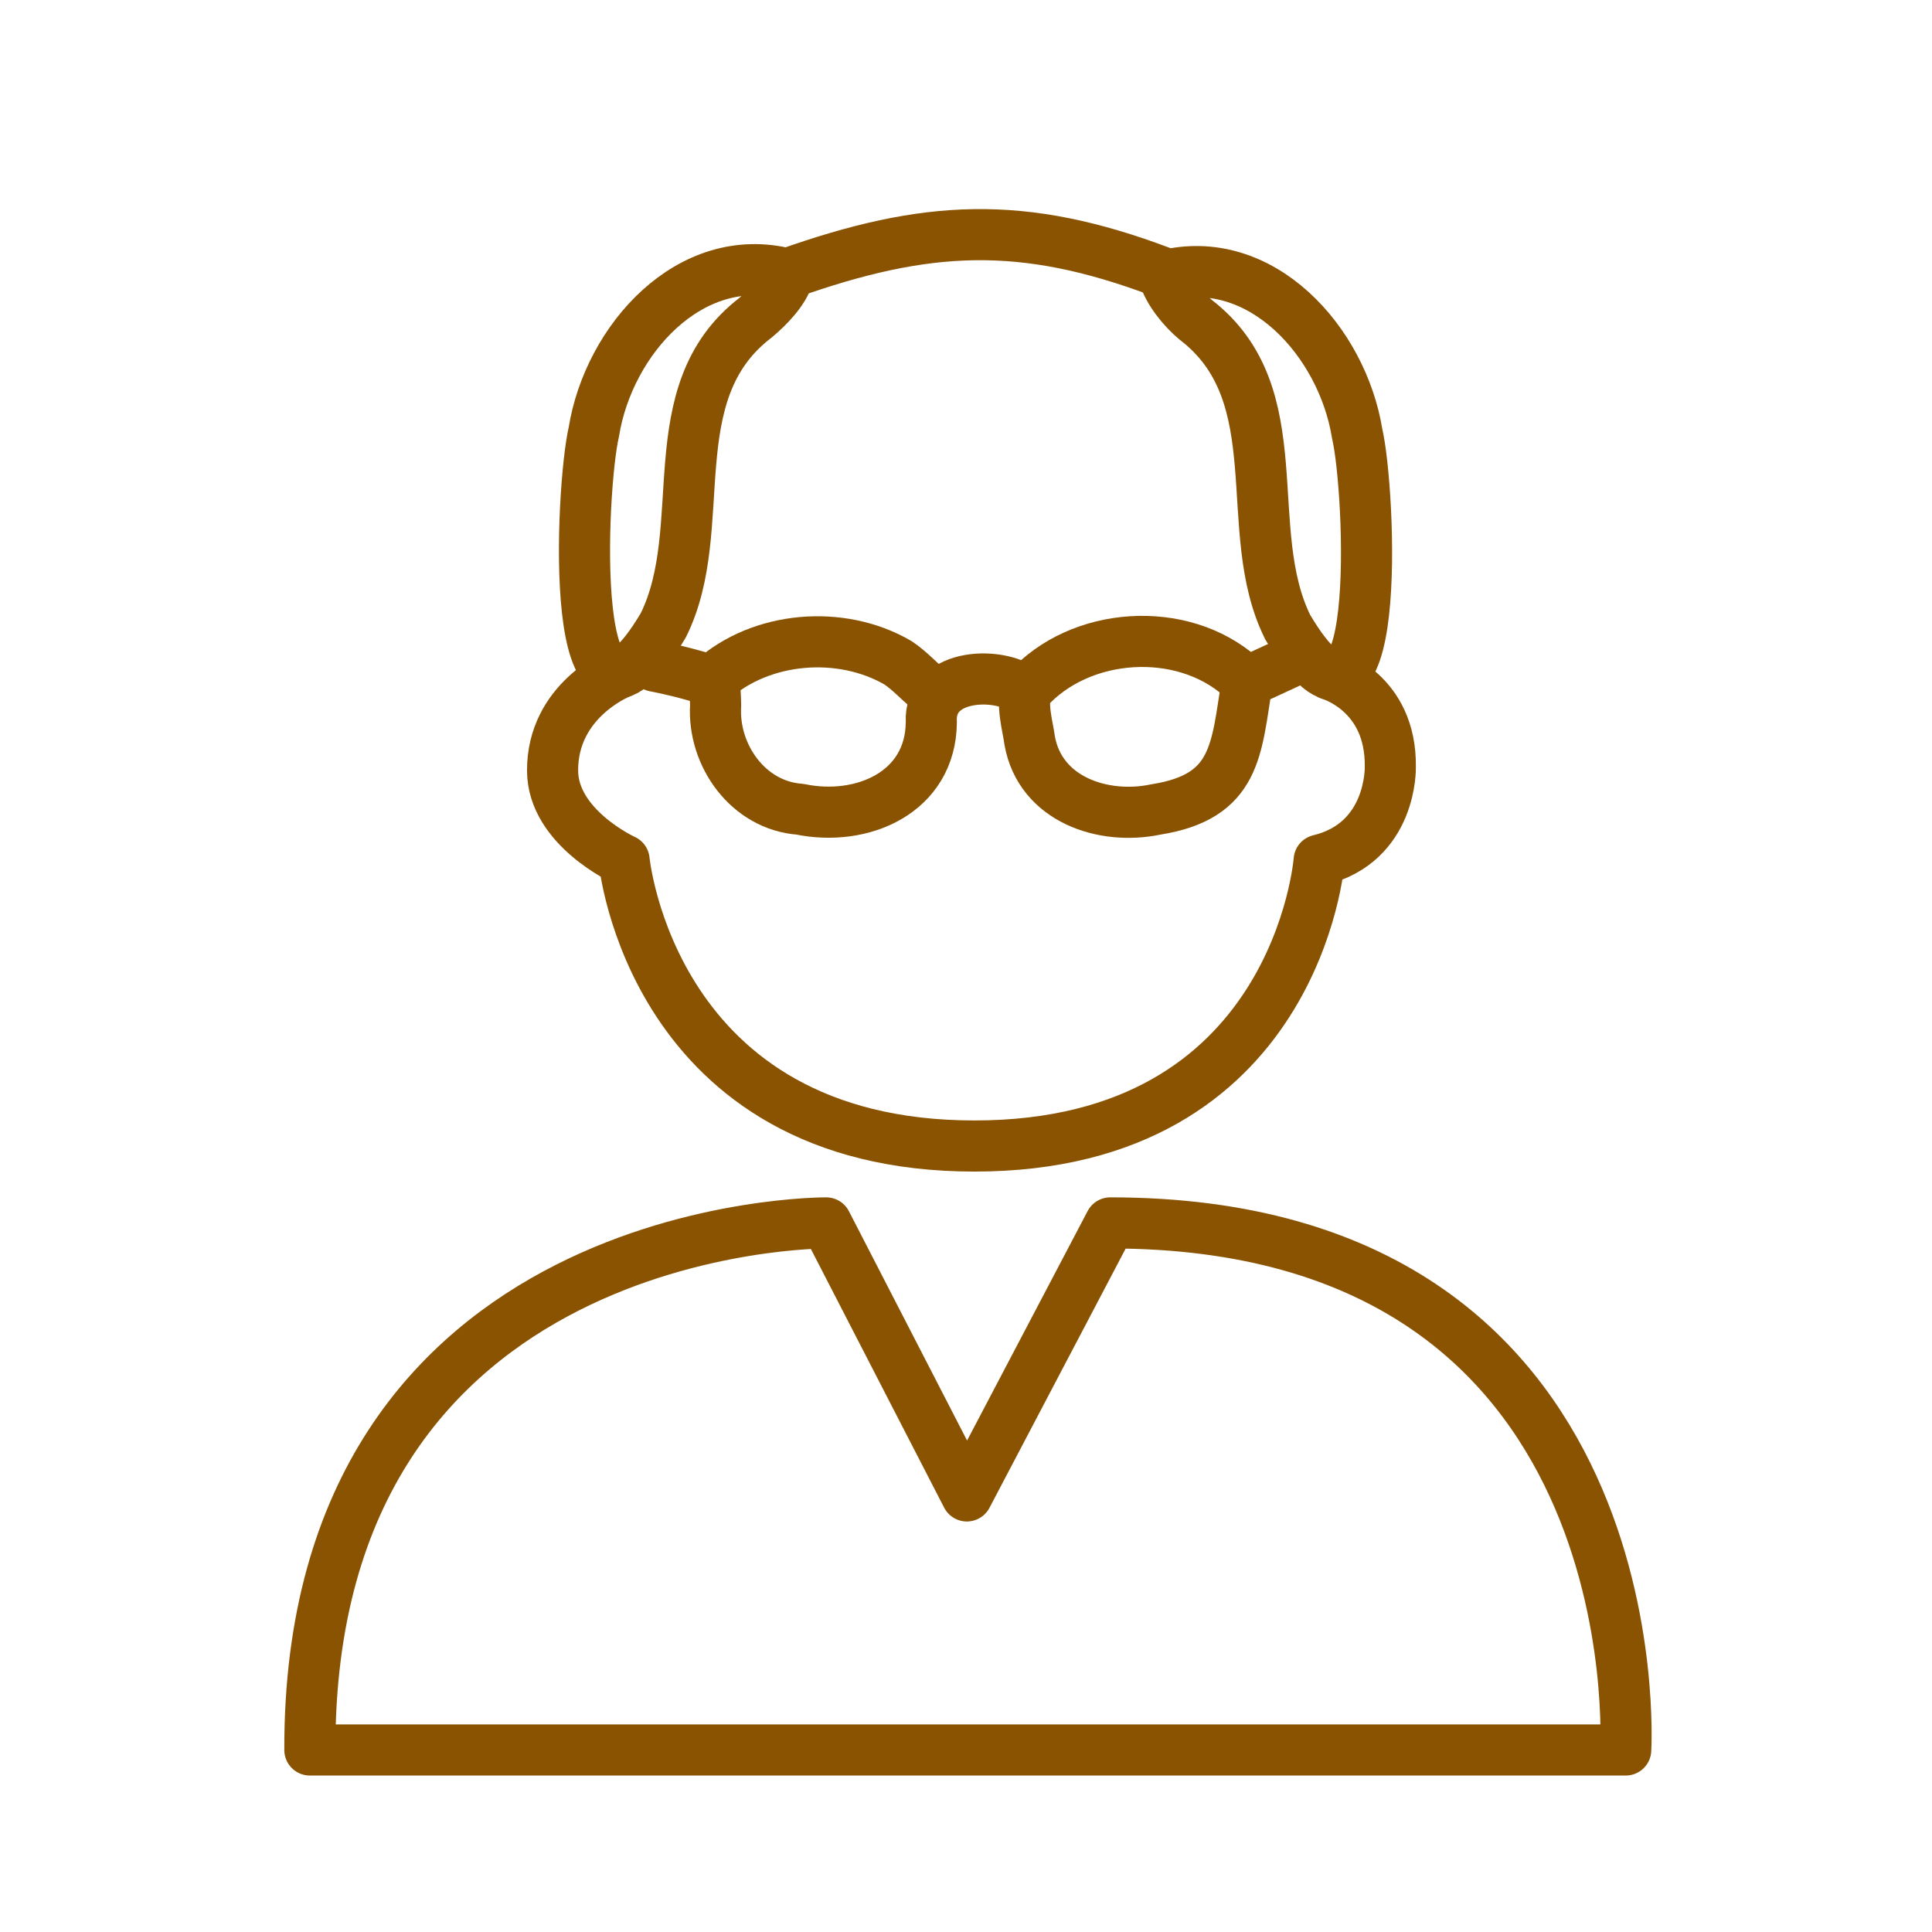 <?xml version='1.0' encoding='UTF-8'?>
<svg xmlns="http://www.w3.org/2000/svg" id="q" data-name="Senior homme" viewBox="0 0 453.54 453.54">
  <defs>
    <style>
      .ca {
        fill: none;
        stroke: #8A5301;
        stroke-linecap: round;
        stroke-linejoin: round;
        stroke-width: 12px;
      }
    </style>
  </defs>
  <path class="ca" d="M72.75,410.81h308.89s7.46-123.73-121-123.73l-33.67,64.09-33.02-64.09s-121.55-.76-121.21,123.73Z"/>
  <g>
    <path class="ca" d="M272.72,63.89c-32.75-12.39-55.3-11.2-87.95.4-22.79-5.87-41.9,15.52-45.36,37.08-3.09,13.09-6.39,83.67,16.3,45.42,11.37-22.91-1.44-54.51,21.62-72.18,3.01-2.5,6.7-6.29,7.74-9.92"/>
    <path class="ca" d="M273.24,64.74c22.79-5.87,41.9,15.52,45.36,37.08,3.09,13.09,6.39,83.67-16.3,45.42-11.37-22.91,1.44-54.51-21.62-72.18-3.01-2.5-6.4-6.69-7.44-10.33"/>
    <path class="ca" d="M312.31,158.38s14.33,4.09,14.07,21.7c0,0,.47,17.69-16.7,21.84,0,0-5.1,67.11-80.94,67.11s-82.23-67.11-82.23-67.11c0,0-16.72-7.61-16.79-20.97-.08-16.58,15.54-22.86,15.54-22.86"/>
  </g>
  <g>
    <path class="ca" d="M292.76,160.06c-2.55,15.87-2.45,26.96-21.41,29.96-12.34,2.6-27.12-2.32-29.62-16.11-.42-3.32-2.15-8.99-.56-11.95,12.34-13.77,36.22-15.34,50.05-3.13.72.74,1.83,1.08,3.15.48,5.29-2.41,8.84-4.09,8.84-4.09"/>
    <path class="ca" d="M153.7,156.39s3.86.7,8.73,2.05c5.5,1.53,5.43,1.43,5.56,7.16-.7,11.72,7.65,23.49,19.81,24.37,14.63,3.03,30.68-3.94,30.83-20.41-.67-12.03,17.07-12.01,22.24-7.01"/>
    <path class="ca" d="M219.47,162.83c-3.11-2.13-5.46-5.1-8.65-7.23-13.41-7.82-32.15-6.25-43.64,4.06"/>
  </g>
</svg>
